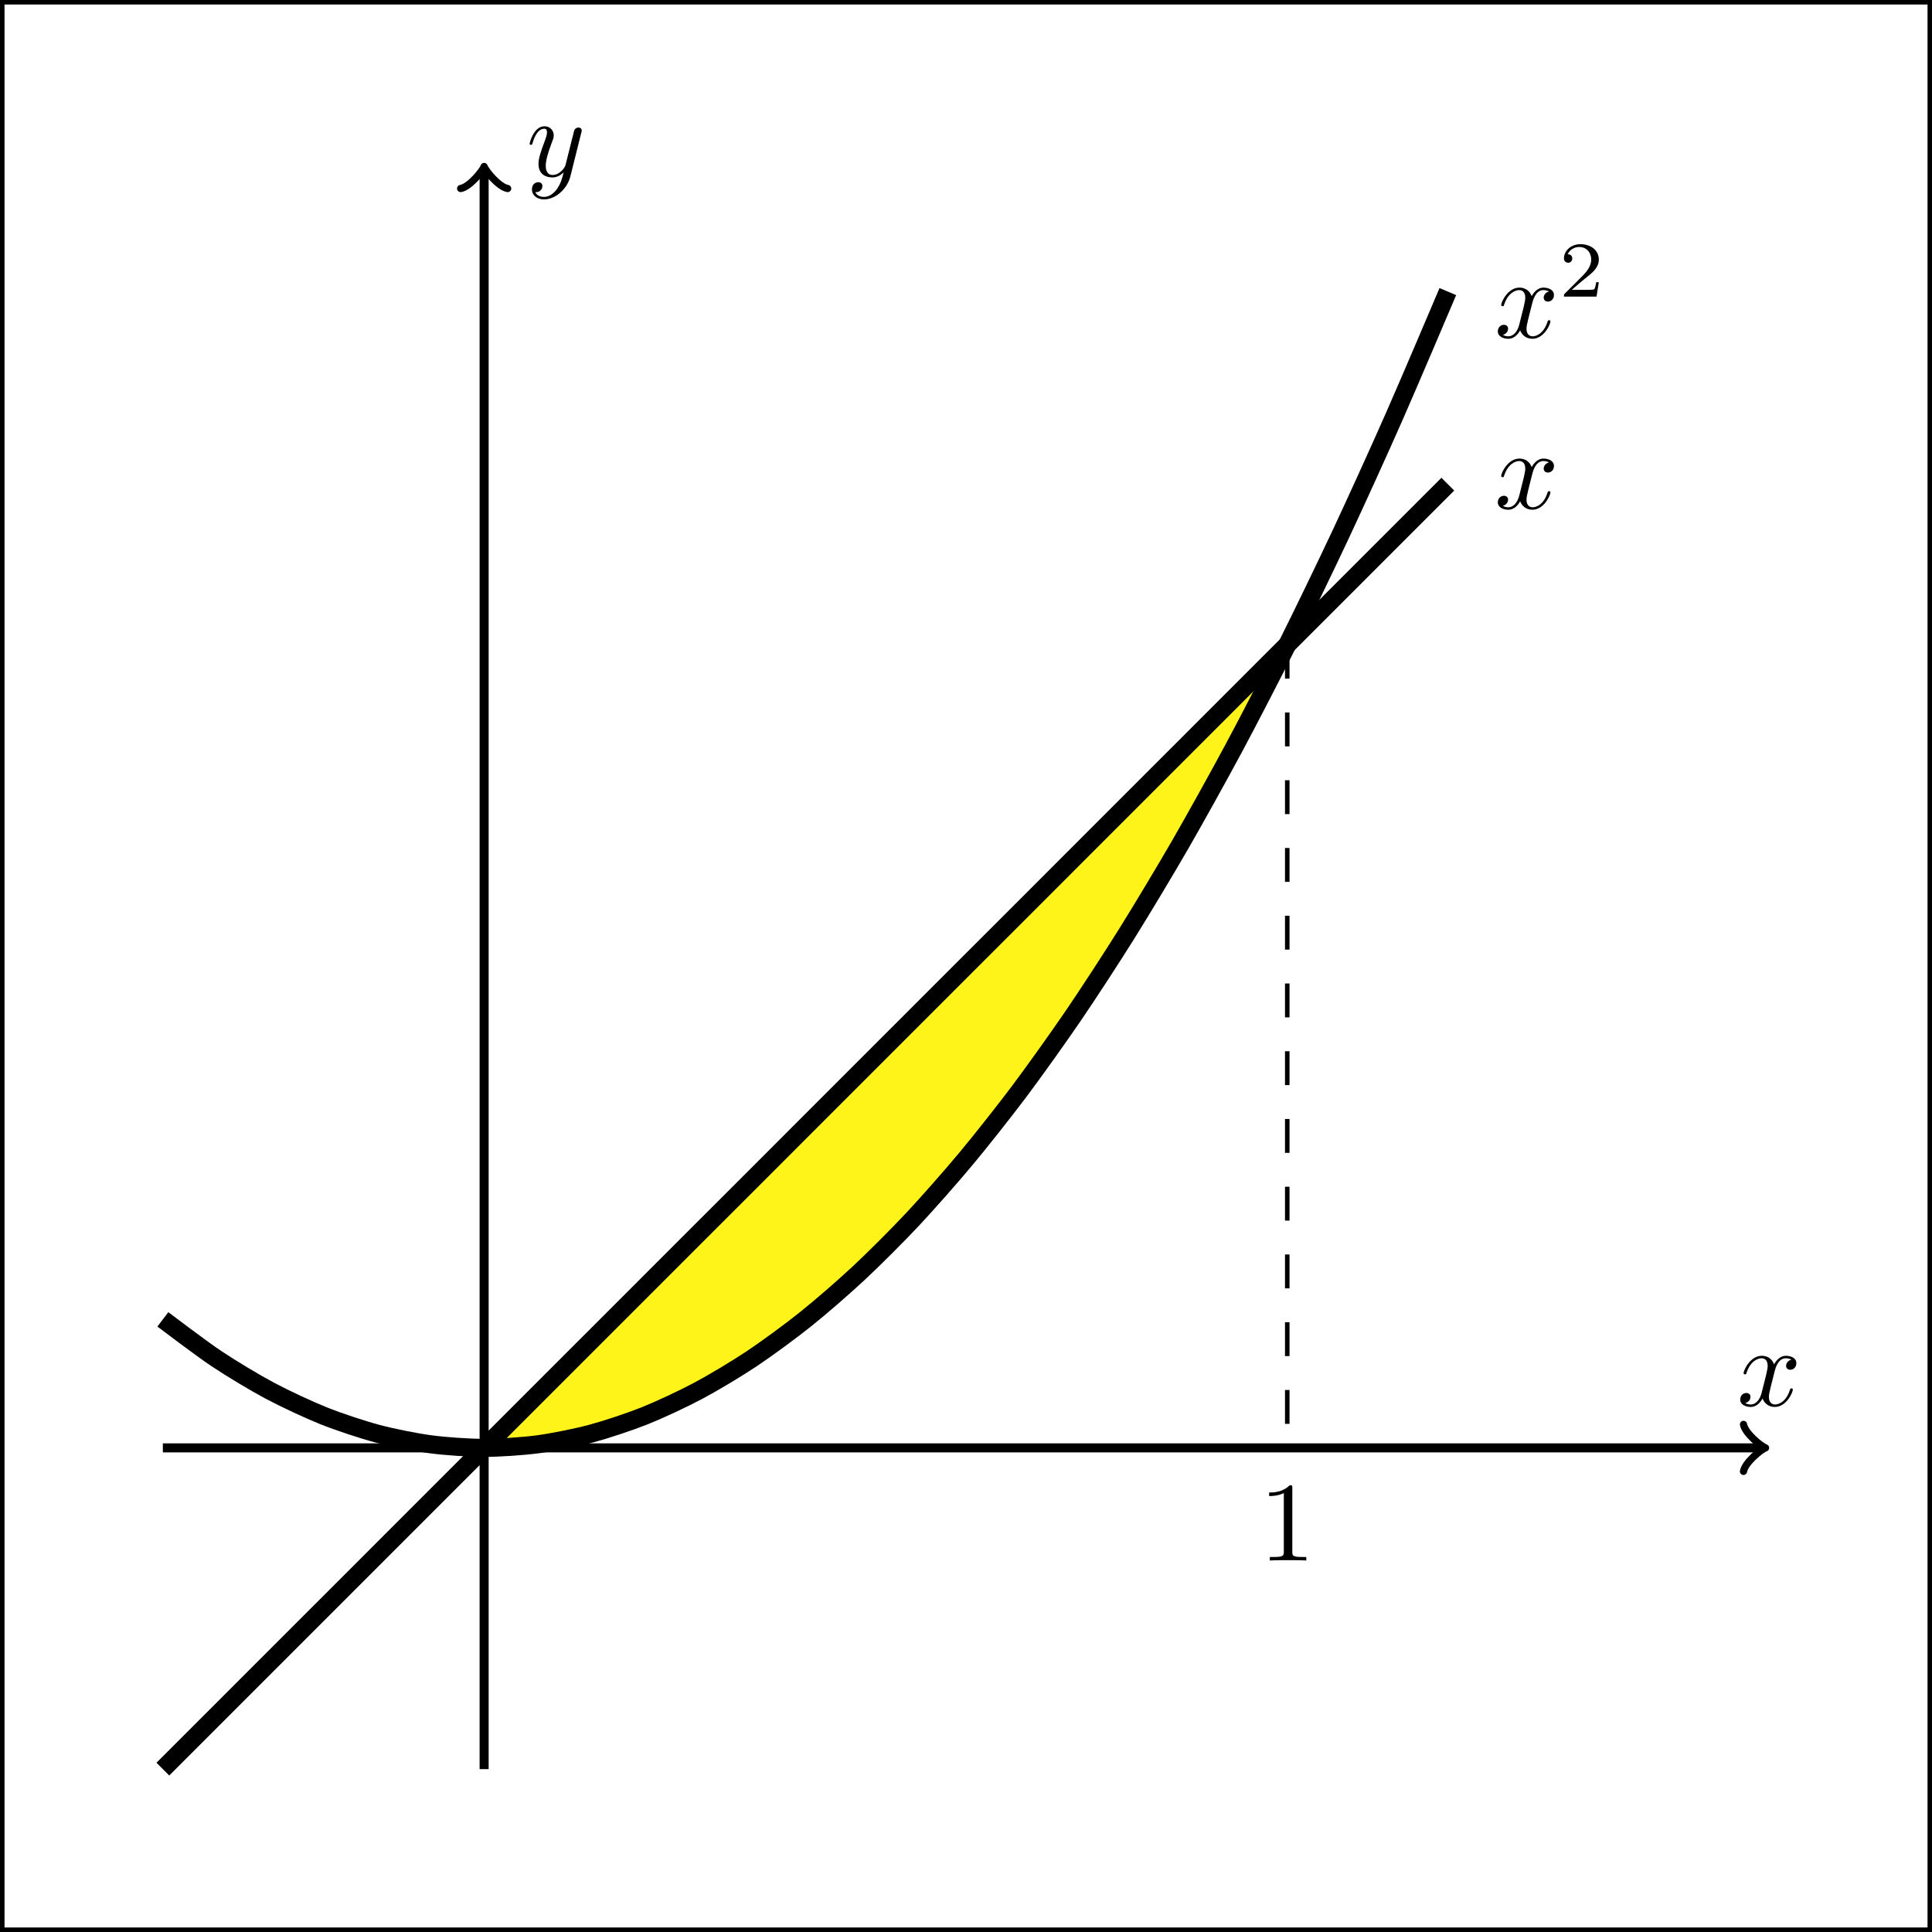 <?xml version="1.0" encoding="UTF-8"?>
<svg xmlns="http://www.w3.org/2000/svg" xmlns:xlink="http://www.w3.org/1999/xlink" width="170.477pt" height="170.477pt" viewBox="0 0 170.477 170.477" version="1.1">
<rect x="0" y="0" width="170.477" height="170.477" fill="#808080" stroke="none"/>
<defs>
<g>
<symbol overflow="visible" id="glyph0-0">
<path style="stroke:none;" d=""/>
</symbol>
<symbol overflow="visible" id="glyph0-1">
<path style="stroke:none;" d="M 3.328 -3.016 C 3.391 -3.266 3.625 -4.188 4.312 -4.188 C 4.359 -4.188 4.609 -4.188 4.812 -4.062 C 4.531 -4 4.344 -3.766 4.344 -3.516 C 4.344 -3.359 4.453 -3.172 4.719 -3.172 C 4.938 -3.172 5.25 -3.344 5.25 -3.75 C 5.25 -4.266 4.672 -4.406 4.328 -4.406 C 3.75 -4.406 3.406 -3.875 3.281 -3.656 C 3.031 -4.312 2.5 -4.406 2.203 -4.406 C 1.172 -4.406 0.594 -3.125 0.594 -2.875 C 0.594 -2.766 0.703 -2.766 0.719 -2.766 C 0.797 -2.766 0.828 -2.797 0.844 -2.875 C 1.188 -3.938 1.844 -4.188 2.188 -4.188 C 2.375 -4.188 2.719 -4.094 2.719 -3.516 C 2.719 -3.203 2.547 -2.547 2.188 -1.141 C 2.031 -0.531 1.672 -0.109 1.234 -0.109 C 1.172 -0.109 0.953 -0.109 0.734 -0.234 C 0.984 -0.297 1.203 -0.5 1.203 -0.781 C 1.203 -1.047 0.984 -1.125 0.844 -1.125 C 0.531 -1.125 0.297 -0.875 0.297 -0.547 C 0.297 -0.094 0.781 0.109 1.219 0.109 C 1.891 0.109 2.25 -0.594 2.266 -0.641 C 2.391 -0.281 2.75 0.109 3.344 0.109 C 4.375 0.109 4.938 -1.172 4.938 -1.422 C 4.938 -1.531 4.859 -1.531 4.828 -1.531 C 4.734 -1.531 4.719 -1.484 4.688 -1.422 C 4.359 -0.344 3.688 -0.109 3.375 -0.109 C 2.984 -0.109 2.828 -0.422 2.828 -0.766 C 2.828 -0.984 2.875 -1.203 2.984 -1.641 Z M 3.328 -3.016 "/>
</symbol>
<symbol overflow="visible" id="glyph0-2">
<path style="stroke:none;" d="M 4.844 -3.797 C 4.891 -3.938 4.891 -3.953 4.891 -4.031 C 4.891 -4.203 4.75 -4.297 4.594 -4.297 C 4.5 -4.297 4.344 -4.234 4.25 -4.094 C 4.234 -4.031 4.141 -3.734 4.109 -3.547 C 4.031 -3.297 3.969 -3.016 3.906 -2.75 L 3.453 -0.953 C 3.422 -0.812 2.984 -0.109 2.328 -0.109 C 1.828 -0.109 1.719 -0.547 1.719 -0.922 C 1.719 -1.375 1.891 -2 2.219 -2.875 C 2.375 -3.281 2.422 -3.391 2.422 -3.594 C 2.422 -4.031 2.109 -4.406 1.609 -4.406 C 0.656 -4.406 0.297 -2.953 0.297 -2.875 C 0.297 -2.766 0.391 -2.766 0.406 -2.766 C 0.516 -2.766 0.516 -2.797 0.562 -2.953 C 0.844 -3.891 1.234 -4.188 1.578 -4.188 C 1.656 -4.188 1.828 -4.188 1.828 -3.875 C 1.828 -3.625 1.719 -3.359 1.656 -3.172 C 1.25 -2.109 1.078 -1.547 1.078 -1.078 C 1.078 -0.188 1.703 0.109 2.297 0.109 C 2.688 0.109 3.016 -0.062 3.297 -0.344 C 3.172 0.172 3.047 0.672 2.656 1.203 C 2.391 1.531 2.016 1.828 1.562 1.828 C 1.422 1.828 0.969 1.797 0.797 1.406 C 0.953 1.406 1.094 1.406 1.219 1.281 C 1.328 1.203 1.422 1.062 1.422 0.875 C 1.422 0.562 1.156 0.531 1.062 0.531 C 0.828 0.531 0.5 0.688 0.5 1.172 C 0.5 1.672 0.938 2.047 1.562 2.047 C 2.578 2.047 3.609 1.141 3.891 0.016 Z M 4.844 -3.797 "/>
</symbol>
<symbol overflow="visible" id="glyph1-0">
<path style="stroke:none;" d=""/>
</symbol>
<symbol overflow="visible" id="glyph1-1">
<path style="stroke:none;" d="M 3.516 -1.266 L 3.281 -1.266 C 3.266 -1.109 3.188 -0.703 3.094 -0.641 C 3.047 -0.594 2.516 -0.594 2.406 -0.594 L 1.125 -0.594 C 1.859 -1.234 2.109 -1.438 2.516 -1.766 C 3.031 -2.172 3.516 -2.609 3.516 -3.266 C 3.516 -4.109 2.781 -4.625 1.891 -4.625 C 1.031 -4.625 0.438 -4.016 0.438 -3.375 C 0.438 -3.031 0.734 -2.984 0.812 -2.984 C 0.969 -2.984 1.172 -3.109 1.172 -3.359 C 1.172 -3.484 1.125 -3.734 0.766 -3.734 C 0.984 -4.219 1.453 -4.375 1.781 -4.375 C 2.484 -4.375 2.844 -3.828 2.844 -3.266 C 2.844 -2.656 2.406 -2.188 2.188 -1.938 L 0.516 -0.266 C 0.438 -0.203 0.438 -0.188 0.438 0 L 3.312 0 Z M 3.516 -1.266 "/>
</symbol>
<symbol overflow="visible" id="glyph2-0">
<path style="stroke:none;" d=""/>
</symbol>
<symbol overflow="visible" id="glyph2-1">
<path style="stroke:none;" d="M 2.938 -6.375 C 2.938 -6.625 2.938 -6.641 2.703 -6.641 C 2.078 -6 1.203 -6 0.891 -6 L 0.891 -5.688 C 1.094 -5.688 1.672 -5.688 2.188 -5.953 L 2.188 -0.781 C 2.188 -0.422 2.156 -0.312 1.266 -0.312 L 0.953 -0.312 L 0.953 0 C 1.297 -0.031 2.156 -0.031 2.562 -0.031 C 2.953 -0.031 3.828 -0.031 4.172 0 L 4.172 -0.312 L 3.859 -0.312 C 2.953 -0.312 2.938 -0.422 2.938 -0.781 Z M 2.938 -6.375 "/>
</symbol>
</g>
<clipPath id="clip1">
  <path d="M 0 0 L 170.477 0 L 170.477 170.477 L 0 170.477 Z M 0 0 "/>
</clipPath>
<clipPath id="clip2">
  <path d="M 0 20 L 151 20 L 151 170.477 L 0 170.477 Z M 0 20 "/>
</clipPath>
</defs>
<g id="surface1">
<g clip-path="url(#clip1)" clip-rule="nonzero">
<path style="fill-rule:nonzero;fill:rgb(100%,100%,100%);fill-opacity:1;stroke-width:0.399;stroke-linecap:butt;stroke-linejoin:miter;stroke:rgb(0%,0%,0%);stroke-opacity:1;stroke-miterlimit:10;" d="M -42.52 -42.519 L -42.52 127.559 L 127.562 127.559 L 127.562 -42.519 Z M -42.52 -42.519 " transform="matrix(1,0,0,-1,42.719,127.758)"/>
</g>
<path style="fill-rule:nonzero;fill:rgb(100%,95.409%,10.001%);fill-opacity:1;stroke-width:0.399;stroke-linecap:butt;stroke-linejoin:miter;stroke:rgb(0%,0%,0%);stroke-opacity:1;stroke-miterlimit:10;" d="M -0 0 C -0 0 0.515 0.004 0.715 0.008 C 0.914 0.012 1.234 0.02 1.429 0.028 C 1.629 0.035 1.949 0.051 2.148 0.067 C 2.344 0.078 2.664 0.098 2.863 0.117 C 3.058 0.133 3.379 0.16 3.578 0.18 C 3.777 0.199 4.093 0.235 4.293 0.258 C 4.492 0.285 4.808 0.324 5.008 0.356 C 5.207 0.383 5.523 0.43 5.722 0.461 C 5.922 0.492 6.242 0.547 6.437 0.586 C 6.636 0.621 6.957 0.68 7.156 0.723 C 7.351 0.762 7.672 0.828 7.871 0.875 C 8.07 0.918 8.386 0.992 8.586 1.039 C 8.785 1.086 9.101 1.168 9.301 1.219 C 9.5 1.274 9.816 1.36 10.015 1.414 C 10.215 1.473 10.531 1.563 10.73 1.625 C 10.929 1.684 11.25 1.785 11.445 1.848 C 11.644 1.914 11.965 2.02 12.164 2.086 C 12.359 2.156 12.679 2.266 12.879 2.34 C 13.078 2.41 13.394 2.531 13.594 2.606 C 13.793 2.684 14.109 2.809 14.308 2.887 C 14.508 2.969 14.824 3.102 15.023 3.184 C 15.222 3.27 15.539 3.406 15.738 3.496 C 15.937 3.582 16.258 3.727 16.453 3.821 C 16.652 3.914 16.972 4.063 17.172 4.16 C 17.367 4.254 17.687 4.414 17.886 4.512 C 18.086 4.613 18.402 4.778 18.601 4.883 C 18.801 4.985 19.117 5.156 19.316 5.266 C 19.515 5.371 19.832 5.551 20.031 5.66 C 20.23 5.774 20.551 5.957 20.746 6.074 C 20.945 6.192 21.265 6.379 21.461 6.5 C 21.66 6.621 21.98 6.817 22.179 6.942 C 22.375 7.063 22.695 7.266 22.894 7.395 C 23.093 7.524 23.41 7.731 23.609 7.863 C 23.808 7.996 24.125 8.211 24.324 8.348 C 24.523 8.485 24.84 8.707 25.039 8.848 C 25.238 8.988 25.558 9.215 25.754 9.36 C 25.953 9.504 26.273 9.738 26.468 9.887 C 26.668 10.035 26.988 10.278 27.187 10.43 C 27.383 10.582 27.703 10.828 27.902 10.985 C 28.101 11.141 28.418 11.395 28.617 11.555 C 28.816 11.715 29.133 11.977 29.332 12.141 C 29.531 12.305 29.847 12.57 30.047 12.738 C 30.246 12.906 30.566 13.18 30.761 13.352 C 30.961 13.528 31.281 13.805 31.48 13.981 C 31.676 14.156 31.996 14.445 32.195 14.625 C 32.39 14.805 32.711 15.098 32.91 15.281 C 33.109 15.465 33.426 15.766 33.625 15.953 C 33.824 16.141 34.14 16.445 34.34 16.641 C 34.539 16.832 34.855 17.145 35.054 17.34 C 35.254 17.535 35.574 17.856 35.769 18.055 C 35.968 18.254 36.289 18.582 36.488 18.785 C 36.683 18.988 37.004 19.32 37.203 19.528 C 37.402 19.738 37.718 20.074 37.918 20.285 C 38.117 20.5 38.433 20.844 38.633 21.059 C 38.832 21.274 39.148 21.625 39.347 21.848 C 39.547 22.067 39.863 22.426 40.062 22.649 C 40.261 22.871 40.582 23.235 40.777 23.465 C 40.976 23.692 41.297 24.063 41.496 24.297 C 41.691 24.528 42.011 24.903 42.211 25.141 C 42.41 25.375 42.726 25.758 42.926 26 C 43.125 26.238 43.441 26.629 43.64 26.871 C 43.84 27.117 44.156 27.512 44.355 27.762 C 44.554 28.012 44.871 28.41 45.07 28.664 C 45.269 28.918 45.59 29.324 45.785 29.582 C 45.984 29.836 46.304 30.254 46.504 30.512 C 46.699 30.774 47.019 31.195 47.218 31.457 C 47.418 31.723 47.734 32.153 47.933 32.418 C 48.133 32.688 48.449 33.121 48.648 33.395 C 48.847 33.668 49.164 34.11 49.363 34.383 C 49.562 34.66 49.883 35.106 50.078 35.387 C 50.277 35.668 50.597 36.121 50.793 36.406 C 50.992 36.692 51.312 37.149 51.511 37.438 C 51.707 37.727 52.027 38.196 52.226 38.488 C 52.426 38.778 52.742 39.25 52.941 39.547 C 53.14 39.844 53.457 40.324 53.656 40.625 C 53.855 40.926 54.172 41.41 54.371 41.715 C 54.57 42.02 54.89 42.512 55.086 42.821 C 55.285 43.129 55.605 43.625 55.804 43.938 C 56 44.25 56.32 44.758 56.519 45.074 C 56.715 45.391 57.035 45.903 57.234 46.223 C 57.433 46.543 57.75 47.059 57.949 47.383 C 58.148 47.707 58.465 48.235 58.664 48.563 C 58.863 48.891 59.179 49.418 59.379 49.754 C 59.578 50.086 59.898 50.621 60.093 50.957 C 60.293 51.297 60.613 51.84 60.812 52.18 C 61.008 52.52 61.328 53.071 61.527 53.414 C 61.726 53.758 62.043 54.317 62.242 54.664 C 62.441 55.012 62.758 55.574 62.957 55.926 C 63.156 56.281 63.472 56.848 63.672 57.207 C 63.871 57.563 64.187 58.137 64.386 58.5 C 64.586 58.86 64.906 59.442 65.101 59.805 C 65.301 60.172 65.621 60.758 65.82 61.129 C 66.015 61.496 66.336 62.09 66.535 62.465 C 66.734 62.836 67.051 63.438 67.25 63.813 C 67.449 64.192 67.765 64.801 67.965 65.18 C 68.164 65.563 68.48 66.176 68.679 66.559 C 68.879 66.945 69.195 67.563 69.394 67.953 C 69.594 68.34 69.914 68.969 70.109 69.36 C 70.308 69.754 70.828 70.785 70.828 70.785 Z M -0 0 " transform="matrix(1,0,0,-1,42.719,127.758)"/>
<path style="fill:none;stroke-width:0.797;stroke-linecap:butt;stroke-linejoin:miter;stroke:rgb(0%,0%,0%);stroke-opacity:1;stroke-miterlimit:10;" d="M -28.348 0 L 112.679 0 " transform="matrix(1,0,0,-1,42.719,127.758)"/>
<path style="fill:none;stroke-width:0.638;stroke-linecap:round;stroke-linejoin:round;stroke:rgb(0%,0%,0%);stroke-opacity:1;stroke-miterlimit:10;" d="M -1.555 2.071 C -1.426 1.297 -0 0.129 0.39 0 C -0 -0.129 -1.426 -1.297 -1.555 -2.074 " transform="matrix(1,0,0,-1,155.399,127.758)"/>
<g style="fill:rgb(0%,0%,0%);fill-opacity:1;">
  <use xlink:href="#glyph0-1" x="153.258" y="124.039"/>
</g>
<path style="fill:none;stroke-width:0.797;stroke-linecap:butt;stroke-linejoin:miter;stroke:rgb(0%,0%,0%);stroke-opacity:1;stroke-miterlimit:10;" d="M -0 -28.347 L -0 112.68 " transform="matrix(1,0,0,-1,42.719,127.758)"/>
<path style="fill:none;stroke-width:0.638;stroke-linecap:round;stroke-linejoin:round;stroke:rgb(0%,0%,0%);stroke-opacity:1;stroke-miterlimit:10;" d="M -1.555 2.071 C -1.426 1.293 0 0.129 0.387 0 C 0 -0.129 -1.426 -1.297 -1.555 -2.074 " transform="matrix(0,-1,-1,0,42.719,15.078)"/>
<g style="fill:rgb(0%,0%,0%);fill-opacity:1;">
  <use xlink:href="#glyph0-2" x="46.438" y="15.548"/>
</g>
<path style="fill:none;stroke-width:1.594;stroke-linecap:butt;stroke-linejoin:miter;stroke:rgb(0%,0%,0%);stroke-opacity:1;stroke-miterlimit:10;" d="M -28.348 11.34 C -28.348 11.34 -24.934 8.746 -23.621 7.875 C -22.313 7 -20.211 5.738 -18.899 5.039 C -17.586 4.34 -15.485 3.36 -14.176 2.836 C -12.864 2.309 -10.762 1.61 -9.449 1.262 C -8.141 0.91 -6.035 0.488 -4.727 0.317 C -3.414 0.141 -1.313 0 -0 0 C 1.308 0 3.41 0.141 4.722 0.313 C 6.035 0.488 8.136 0.91 9.445 1.258 C 10.758 1.61 12.859 2.309 14.172 2.832 C 15.48 3.356 17.586 4.34 18.894 5.039 C 20.207 5.735 22.308 6.996 23.621 7.871 C 24.929 8.746 27.031 10.285 28.343 11.336 C 29.656 12.383 31.758 14.207 33.066 15.43 C 34.379 16.653 36.48 18.754 37.793 20.153 C 39.101 21.551 41.207 23.934 42.515 25.508 C 43.828 27.078 45.929 29.742 47.242 31.488 C 48.551 33.238 50.652 36.18 51.965 38.102 C 53.277 40.024 55.379 43.25 56.687 45.344 C 58 47.442 60.101 50.946 61.414 53.219 C 62.722 55.488 64.824 59.274 66.136 61.719 C 67.449 64.168 69.551 68.231 70.859 70.852 C 72.172 73.477 74.273 77.82 75.586 80.617 C 76.894 83.41 79 88.035 80.308 91.008 C 81.621 93.977 85.035 102.028 85.035 102.028 " transform="matrix(1,0,0,-1,42.719,127.758)"/>
<g style="fill:rgb(0%,0%,0%);fill-opacity:1;">
  <use xlink:href="#glyph0-1" x="131.869" y="29.785"/>
</g>
<g style="fill:rgb(0%,0%,0%);fill-opacity:1;">
  <use xlink:href="#glyph1-1" x="137.563" y="26.17"/>
</g>
<g clip-path="url(#clip2)" clip-rule="nonzero">
<path style="fill:none;stroke-width:1.594;stroke-linecap:butt;stroke-linejoin:miter;stroke:rgb(0%,0%,0%);stroke-opacity:1;stroke-miterlimit:10;" d="M -28.348 -28.347 C -28.348 -28.347 -24.934 -24.933 -23.621 -23.621 C -22.313 -22.312 -20.211 -20.211 -18.899 -18.898 C -17.586 -17.586 -15.485 -15.484 -14.176 -14.176 C -12.864 -12.863 -10.762 -10.762 -9.449 -9.449 C -8.141 -8.14 -6.035 -6.035 -4.727 -4.726 C -3.414 -3.414 -1.313 -1.312 -0 0 C 1.308 1.309 3.41 3.41 4.722 4.723 C 6.035 6.031 8.136 8.137 9.445 9.445 C 10.758 10.758 12.859 12.86 14.172 14.172 C 15.48 15.481 17.586 17.582 18.894 18.895 C 20.207 20.207 22.308 22.309 23.621 23.617 C 24.929 24.93 27.031 27.031 28.343 28.344 C 29.656 29.653 31.758 31.758 33.066 33.067 C 34.379 34.379 36.48 36.481 37.793 37.793 C 39.101 39.102 41.207 41.203 42.515 42.516 C 43.828 43.828 45.929 45.93 47.242 47.238 C 48.551 48.551 50.652 50.653 51.965 51.965 C 53.277 53.274 55.379 55.379 56.687 56.688 C 58 58 60.101 60.102 61.414 61.414 C 62.722 62.723 64.824 64.824 66.136 66.137 C 67.449 67.449 69.551 69.551 70.859 70.86 C 72.172 72.172 74.273 74.274 75.586 75.586 C 76.894 76.895 79 79 80.308 80.309 C 81.621 81.621 85.035 85.035 85.035 85.035 " transform="matrix(1,0,0,-1,42.719,127.758)"/>
</g>
<g style="fill:rgb(0%,0%,0%);fill-opacity:1;">
  <use xlink:href="#glyph0-1" x="131.869" y="44.87"/>
</g>
<path style="fill:none;stroke-width:0.399;stroke-linecap:butt;stroke-linejoin:miter;stroke:rgb(0%,0%,0%);stroke-opacity:1;stroke-dasharray:2.989,2.989;stroke-miterlimit:10;" d="M 70.867 70.867 L 70.867 0 " transform="matrix(1,0,0,-1,42.719,127.758)"/>
<g style="fill:rgb(0%,0%,0%);fill-opacity:1;">
  <use xlink:href="#glyph2-1" x="111.094" y="137.698"/>
</g>
</g>
</svg>
